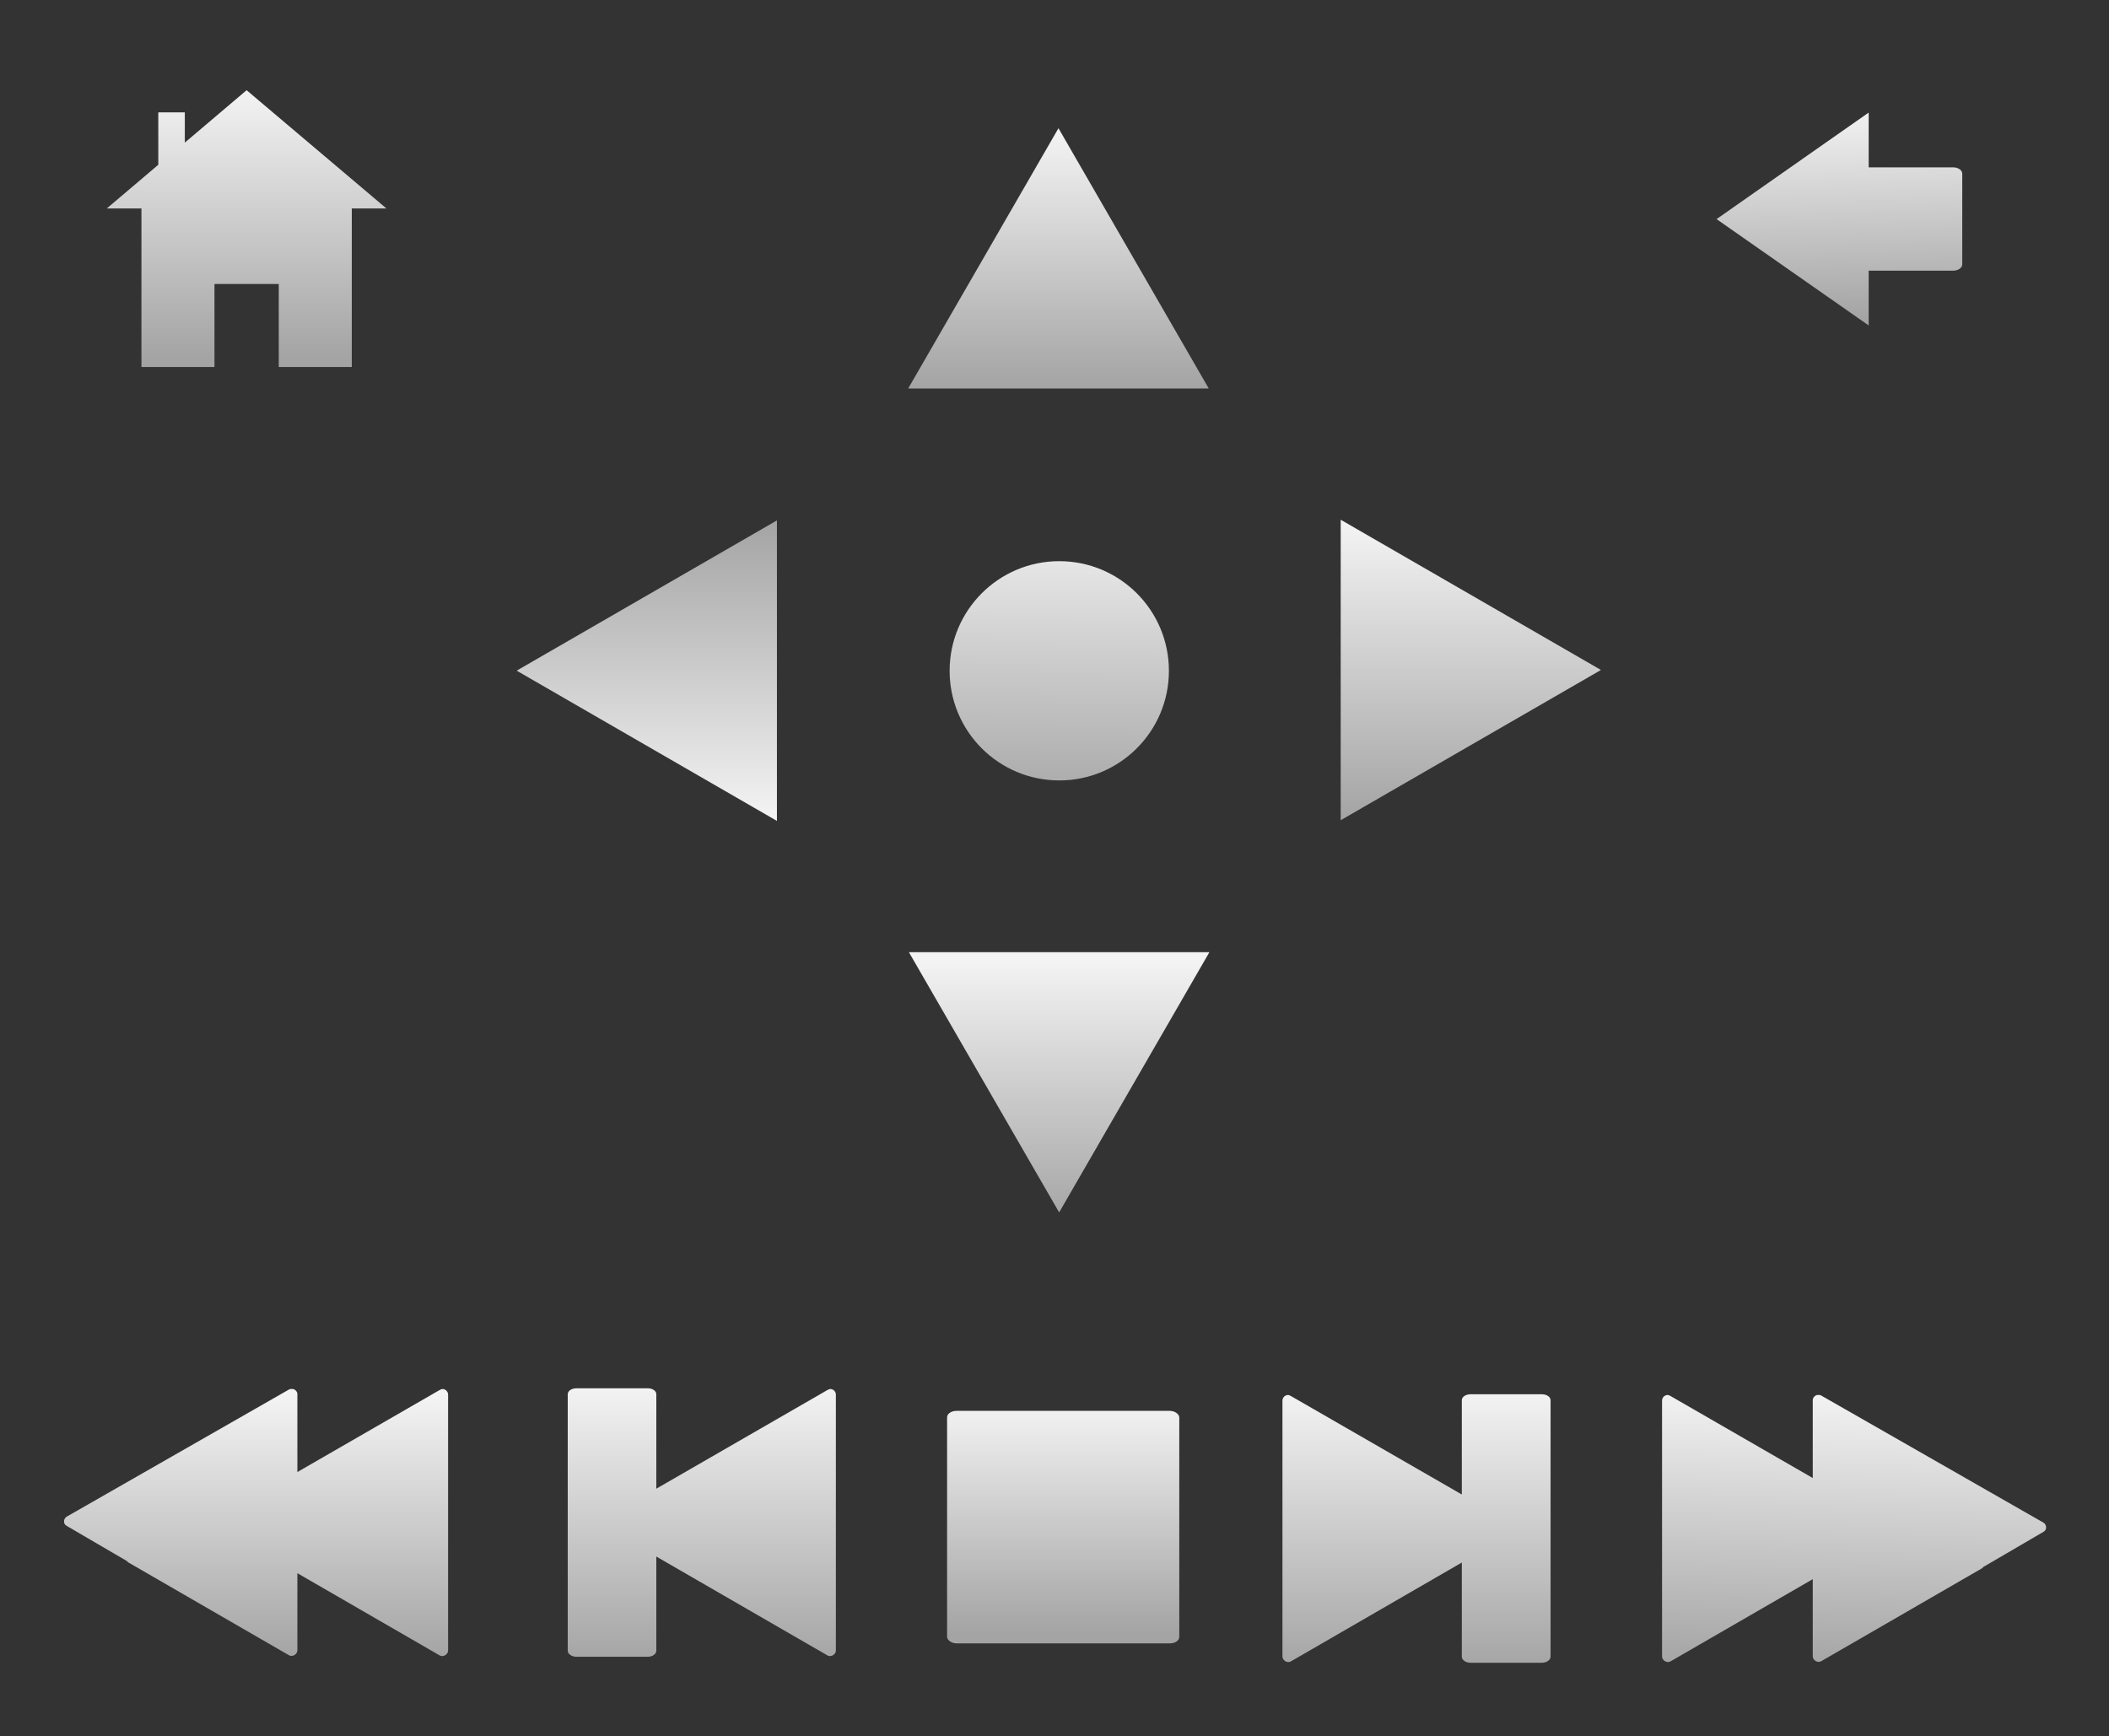 <?xml version="1.0" encoding="UTF-8" standalone="no"?>
<!-- Created with Inkscape (http://www.inkscape.org/) -->

<svg
   xmlns:dc="http://purl.org/dc/elements/1.1/"
   xmlns:cc="http://creativecommons.org/ns#"
   xmlns:rdf="http://www.w3.org/1999/02/22-rdf-syntax-ns#"
   xmlns:svg="http://www.w3.org/2000/svg"
   xmlns="http://www.w3.org/2000/svg"
   xmlns:xlink="http://www.w3.org/1999/xlink"
   xmlns:sodipodi="http://sodipodi.sourceforge.net/DTD/sodipodi-0.dtd"
   xmlns:inkscape="http://www.inkscape.org/namespaces/inkscape"
   width="329.68"
   height="271.447"
   id="svg2"
   version="1.1"
   inkscape:version="0.48.1 r9760"
   sodipodi:docname="remote.svg">
  <rect width="100%" height="100%" fill="#333333" stroke="none"/>
  <defs
     id="defs4">
    <linearGradient
       y2="125.829"
       x2="200.432"
       y1="171.806"
       x1="200.432"
       gradientUnits="userSpaceOnUse"
       id="linearGradient4057"
       xlink:href="#linearGradient4093"
       inkscape:collect="always" />
    <linearGradient
       y2="126.838"
       x2="127.856"
       y1="172.296"
       x1="127.856"
       gradientUnits="userSpaceOnUse"
       id="linearGradient4055"
       xlink:href="#linearGradient4093"
       inkscape:collect="always" />
    <linearGradient
       y2="125.316"
       x2="57.65"
       y1="171.791"
       x1="57.65"
       gradientUnits="userSpaceOnUse"
       id="linearGradient4053"
       xlink:href="#linearGradient4093"
       inkscape:collect="always" />
    <linearGradient
       y2="124.819"
       x2="343.874"
       y1="172.297"
       x1="343.874"
       gradientUnits="userSpaceOnUse"
       id="linearGradient4051"
       xlink:href="#linearGradient4093"
       inkscape:collect="always" />
    <linearGradient
       y2="125.287"
       x2="209.173"
       y1="172.801"
       x1="209.173"
       gradientUnits="userSpaceOnUse"
       id="linearGradient4049"
       xlink:href="#linearGradient4093"
       inkscape:collect="always" />
    <linearGradient
       gradientUnits="userSpaceOnUse"
       y2="149.062"
       x2="378.219"
       y1="149.062"
       x1="33.406"
       id="linearGradient4047"
       xlink:href="#linearGradient4093"
       inkscape:collect="always" />
    <linearGradient
       id="linearGradient4093">
      <stop
         id="stop4095"
         offset="0"
         style="stop-color:#a4a4a4;stop-opacity:1;" />
      <stop
         id="stop4097"
         offset="1"
         style="stop-color:#f4f4f4;stop-opacity:1" />
    </linearGradient>
    <linearGradient
       id="linearGradient4093-0">
      <stop
         id="stop4095-0"
         offset="0"
         style="stop-color:#a4a4a4;stop-opacity:1;" />
      <stop
         id="stop4097-6"
         offset="1"
         style="stop-color:#f4f4f4;stop-opacity:1" />
    </linearGradient>
    <linearGradient
       y2="483.158"
       x2="227.323"
       y1="483.158"
       x1="174.718"
       gradientUnits="userSpaceOnUse"
       id="linearGradient4185"
       xlink:href="#linearGradient4093-0"
       inkscape:collect="always" />
    <linearGradient
       inkscape:collect="always"
       xlink:href="#linearGradient4093-7"
       id="linearGradient4168-3"
       x1="174.718"
       y1="483.158"
       x2="227.323"
       y2="483.158"
       gradientUnits="userSpaceOnUse" />
    <linearGradient
       id="linearGradient4093-7">
      <stop
         id="stop4095-3"
         offset="0"
         style="stop-color:#a4a4a4;stop-opacity:1;" />
      <stop
         id="stop4097-61"
         offset="1"
         style="stop-color:#f4f4f4;stop-opacity:1" />
    </linearGradient>
    <linearGradient
       y2="483.158"
       x2="227.323"
       y1="483.158"
       x1="174.718"
       gradientUnits="userSpaceOnUse"
       id="linearGradient4185-8"
       xlink:href="#linearGradient4093-7"
       inkscape:collect="always" />
    <linearGradient
       inkscape:collect="always"
       xlink:href="#linearGradient4093-7"
       id="linearGradient4219"
       gradientUnits="userSpaceOnUse"
       x1="243.408"
       y1="148.798"
       x2="243.408"
       y2="106.327" />
    <linearGradient
       inkscape:collect="always"
       xlink:href="#linearGradient4093-7"
       id="linearGradient4221"
       gradientUnits="userSpaceOnUse"
       x1="196.772"
       y1="460.524"
       x2="196.772"
       y2="505.789" />
    <linearGradient
       inkscape:collect="always"
       xlink:href="#linearGradient4093-7"
       id="linearGradient4223"
       gradientUnits="userSpaceOnUse"
       x1="461.601"
       y1="142.737"
       x2="460.668"
       y2="109.402" />
    <linearGradient
       inkscape:collect="always"
       xlink:href="#linearGradient4093-7"
       id="linearGradient4225"
       gradientUnits="userSpaceOnUse"
       x1="246.516"
       y1="275.076"
       x2="246.516"
       y2="229.61" />
    <linearGradient
       inkscape:collect="always"
       xlink:href="#linearGradient4093-7"
       id="linearGradient4227"
       gradientUnits="userSpaceOnUse"
       x1="198.48"
       y1="508.052"
       x2="198.48"
       y2="461.382" />
    <linearGradient
       inkscape:collect="always"
       xlink:href="#linearGradient4093-7"
       id="linearGradient4229"
       gradientUnits="userSpaceOnUse"
       x1="252.577"
       y1="182.144"
       x2="252.577"
       y2="142.737"
       gradientTransform="translate(-65.533,69.088)" />
    <linearGradient
       inkscape:collect="always"
       xlink:href="#linearGradient4093-7"
       id="linearGradient4231"
       gradientUnits="userSpaceOnUse"
       x1="248.459"
       y1="353.859"
       x2="248.459"
       y2="309.117"
       gradientTransform="translate(-0.059,0)" />
    <linearGradient
       inkscape:collect="always"
       xlink:href="#linearGradient4093-7"
       id="linearGradient4233"
       gradientUnits="userSpaceOnUse"
       x1="322.2"
       y1="354.869"
       x2="322.2"
       y2="307.352" />
    <linearGradient
       inkscape:collect="always"
       xlink:href="#linearGradient4093-7"
       id="linearGradient4237"
       gradientUnits="userSpaceOnUse"
       x1="381.799"
       y1="354.869"
       x2="381.799"
       y2="307.345" />
    <linearGradient
       inkscape:collect="always"
       xlink:href="#linearGradient4093-7"
       id="linearGradient4239"
       gradientUnits="userSpaceOnUse"
       x1="456.55"
       y1="354.869"
       x2="457.638"
       y2="307.392" />
    <linearGradient
       inkscape:collect="always"
       xlink:href="#linearGradient4093-7"
       id="linearGradient4241"
       gradientUnits="userSpaceOnUse"
       x1="267.503"
       y1="310.034"
       x2="268.058"
       y2="255.721" />
    <linearGradient
       inkscape:collect="always"
       xlink:href="#linearGradient4093-7"
       id="linearGradient3042"
       gradientUnits="userSpaceOnUse"
       x1="174.718"
       y1="483.158"
       x2="227.323"
       y2="483.158" />
    <linearGradient
       inkscape:collect="always"
       xlink:href="#linearGradient4093-7"
       id="linearGradient3044"
       gradientUnits="userSpaceOnUse"
       x1="174.718"
       y1="483.158"
       x2="227.323"
       y2="483.158" />
    <linearGradient
       inkscape:collect="always"
       xlink:href="#linearGradient4093-7"
       id="linearGradient3054"
       gradientUnits="userSpaceOnUse"
       x1="174.718"
       y1="483.158"
       x2="227.323"
       y2="483.158" />
    <linearGradient
       inkscape:collect="always"
       xlink:href="#linearGradient4093-7"
       id="linearGradient3056"
       gradientUnits="userSpaceOnUse"
       x1="174.718"
       y1="483.158"
       x2="227.323"
       y2="483.158" />
    <linearGradient
       inkscape:collect="always"
       xlink:href="#linearGradient4093-7"
       id="linearGradient3058"
       gradientUnits="userSpaceOnUse"
       x1="174.718"
       y1="483.158"
       x2="227.323"
       y2="483.158" />
    <linearGradient
       inkscape:collect="always"
       xlink:href="#linearGradient4093-7"
       id="linearGradient3060"
       gradientUnits="userSpaceOnUse"
       x1="174.718"
       y1="483.158"
       x2="227.323"
       y2="483.158" />
    <linearGradient
       inkscape:collect="always"
       xlink:href="#linearGradient4093-7"
       id="linearGradient3089"
       gradientUnits="userSpaceOnUse"
       x1="174.718"
       y1="483.158"
       x2="227.323"
       y2="483.158" />
    <linearGradient
       inkscape:collect="always"
       xlink:href="#linearGradient4093-7"
       id="linearGradient3091"
       gradientUnits="userSpaceOnUse"
       x1="174.718"
       y1="483.158"
       x2="227.323"
       y2="483.158" />
    <linearGradient
       inkscape:collect="always"
       xlink:href="#linearGradient4093-7"
       id="linearGradient3093"
       gradientUnits="userSpaceOnUse"
       x1="174.718"
       y1="483.158"
       x2="227.323"
       y2="483.158" />
    <linearGradient
       inkscape:collect="always"
       xlink:href="#linearGradient4093-7"
       id="linearGradient3095"
       gradientUnits="userSpaceOnUse"
       x1="174.718"
       y1="483.158"
       x2="227.323"
       y2="483.158" />
    <linearGradient
       inkscape:collect="always"
       xlink:href="#linearGradient4093-7"
       id="linearGradient3104"
       gradientUnits="userSpaceOnUse"
       x1="174.718"
       y1="483.158"
       x2="227.323"
       y2="483.158" />
    <linearGradient
       inkscape:collect="always"
       xlink:href="#linearGradient4093-7"
       id="linearGradient3106"
       gradientUnits="userSpaceOnUse"
       x1="174.718"
       y1="483.158"
       x2="227.323"
       y2="483.158" />
    <linearGradient
       inkscape:collect="always"
       xlink:href="#linearGradient4093-7"
       id="linearGradient3108"
       gradientUnits="userSpaceOnUse"
       x1="267.503"
       y1="310.034"
       x2="268.058"
       y2="255.721" />
    <linearGradient
       inkscape:collect="always"
       xlink:href="#linearGradient4093-7"
       id="linearGradient3110"
       gradientUnits="userSpaceOnUse"
       x1="198.48"
       y1="508.052"
       x2="198.48"
       y2="461.382" />
    <linearGradient
       inkscape:collect="always"
       xlink:href="#linearGradient4093-7"
       id="linearGradient3112"
       gradientUnits="userSpaceOnUse"
       x1="196.772"
       y1="460.524"
       x2="196.772"
       y2="505.789" />
  </defs>
  <sodipodi:namedview
     id="base"
     pagecolor="#000000"
     bordercolor="#666666"
     borderopacity="1.0"
     inkscape:pageopacity="1"
     inkscape:pageshadow="2"
     inkscape:zoom="0.98994949"
     inkscape:cx="128.40465"
     inkscape:cy="-30.633707"
     inkscape:document-units="px"
     inkscape:current-layer="g3062"
     showgrid="false"
     inkscape:window-width="1637"
     inkscape:window-height="1025"
     inkscape:window-x="43"
     inkscape:window-y="0"
     inkscape:window-maximized="1"
     fit-margin-top="10"
     fit-margin-left="10"
     fit-margin-right="10"
     fit-margin-bottom="10" />
  <g
     inkscape:label="Layer 1"
     inkscape:groupmode="layer"
     id="layer1"
     transform="translate(19.037,2.983)">
    <path
       style="fill:#000000"
       d=""
       id="path3854"
       inkscape:connector-curvature="0" />
    <path
       style="fill:#000000"
       d=""
       id="path3852"
       inkscape:connector-curvature="0" />
    <g
       id="g3097"
       transform="translate(-2.345,0)">
      <path
         onclick="xbmc.Right()"
         inkscape:transform-center-x="-7.5929601"
         transform="matrix(0,-0.893,0.893,0,-218.232,281.266)"
         d="m 201.02,505.937 -26.303,-45.558 52.606,0 z"
         inkscape:randomized="0"
         inkscape:rounded="0"
         inkscape:flatsided="true"
         sodipodi:arg2="2.6179939"
         sodipodi:arg1="1.5707963"
         sodipodi:r2="15.185923"
         sodipodi:r1="30.371845"
         sodipodi:cy="475.56509"
         sodipodi:cx="201.02036"
         sodipodi:sides="3"
         id="path2989-9"
         style="color:#000000;fill:url(#linearGradient3104);fill-opacity:1;fill-rule:nonzero;stroke:none;stroke-width:2;marker:none;visibility:visible;display:inline;overflow:visible;enable-background:accumulate"
         sodipodi:type="star" />
      <path
         onclick="xbmc.Left()"
         inkscape:transform-center-x="7.5929598"
         transform="matrix(0,0.893,-0.893,0,515.875,-77.649)"
         d="m 201.02,505.937 -26.303,-45.558 52.606,0 z"
         inkscape:randomized="0"
         inkscape:rounded="0"
         inkscape:flatsided="true"
         sodipodi:arg2="2.6179939"
         sodipodi:arg1="1.5707963"
         sodipodi:r2="15.185923"
         sodipodi:r1="30.371845"
         sodipodi:cy="475.56509"
         sodipodi:cx="201.02036"
         sodipodi:sides="3"
         id="path2989-8"
         style="color:#000000;fill:url(#linearGradient3106);fill-opacity:1;fill-rule:nonzero;stroke:none;stroke-width:2;marker:none;visibility:visible;display:inline;overflow:visible;enable-background:accumulate"
         sodipodi:type="star" />
      <path
         onclick="xbmc.Select()"
         sodipodi:type="arc"
         style="color:#000000;fill:url(#linearGradient3108);fill-opacity:1;fill-rule:nonzero;stroke:none;stroke-width:2;marker:none;visibility:visible;display:inline;overflow:visible;enable-background:accumulate"
         id="path3068"
         sodipodi:cx="267.69043"
         sodipodi:cy="284.64624"
         sodipodi:rx="19.192898"
         sodipodi:ry="19.192898"
         d="m 286.883,284.646 c 0,10.6 -8.593,19.193 -19.193,19.193 -10.6,0 -19.193,-8.593 -19.193,-19.193 0,-10.6 8.593,-19.193 19.193,-19.193 10.6,0 19.193,8.593 19.193,19.193"
         transform="matrix(0.893,0,0,0.893,-90.154,-152.304)"
         sodipodi:start="0"
         sodipodi:end="6.2831679"
         sodipodi:open="true" />
      <path
         onclick="xbmc.Down()"
         inkscape:transform-center-x="-7.5929601"
         transform="matrix(0.893,0,0,0.893,-30.636,-265.245)"
         d="m 201.02,505.937 -26.303,-45.558 52.606,0 z"
         inkscape:randomized="0"
         inkscape:rounded="0"
         inkscape:flatsided="true"
         sodipodi:arg2="2.6179939"
         sodipodi:arg1="1.5707963"
         sodipodi:r2="15.185923"
         sodipodi:r1="30.371845"
         sodipodi:cy="475.56509"
         sodipodi:cx="201.02036"
         sodipodi:sides="3"
         id="path2989-9-6"
         style="color:#000000;fill:url(#linearGradient3110);fill-opacity:1;fill-rule:nonzero;stroke:none;stroke-width:2;marker:none;visibility:visible;display:inline;overflow:visible;enable-background:accumulate"
         sodipodi:type="star" />
      <path
         onclick="xbmc.Up()"
         inkscape:transform-center-x="7.5929598"
         transform="matrix(-0.893,0,0,-0.893,328.279,468.862)"
         d="m 201.02,505.937 -26.303,-45.558 52.606,0 z"
         inkscape:randomized="0"
         inkscape:rounded="0"
         inkscape:flatsided="true"
         sodipodi:arg2="2.6179939"
         sodipodi:arg1="1.5707963"
         sodipodi:r2="15.185923"
         sodipodi:r1="30.371845"
         sodipodi:cy="475.56509"
         sodipodi:cx="201.02036"
         sodipodi:sides="3"
         id="path2989-8-3"
         style="color:#000000;fill:url(#linearGradient3112);fill-opacity:1;fill-rule:nonzero;stroke:none;stroke-width:2;marker:none;visibility:visible;display:inline;overflow:visible;enable-background:accumulate"
         sodipodi:type="star" />
    </g>
    <g
       id="g3909"
       onclick="xbmc.Home()"
       transform="translate(-227.532,-95.802)"
       style="color:#000000;fill:url(#linearGradient3044);fill-opacity:1;fill-rule:nonzero;stroke:none;stroke-width:1.785;marker:none;visibility:visible;display:inline;overflow:visible;enable-background:accumulate">
      <path
         inkscape:connector-curvature="0"
         id="path3858"
         d="m 247.045,106.919 -9.66,8.196 0,-4.732 -4.147,0 0,8.196 -8.05,6.83 5.415,0 0,24.784 11.416,0 0,-12.978 10.05,0 0,12.978 11.416,0 0,-24.784 5.415,0 -21.857,-18.491 z"
         style="color:#000000;fill:url(#linearGradient4219);fill-opacity:1;fill-rule:nonzero;stroke:none;stroke-width:1.785;marker:none;visibility:visible;display:inline;overflow:visible;enable-background:accumulate" />
      <path
         sodipodi:open="true"
         sodipodi:end="6.2831679"
         sodipodi:start="0"
         d="m 274.761,129.083 c 0,14.505 -11.759,26.264 -26.264,26.264 -14.505,0 -26.264,-11.759 -26.264,-26.264 0,-14.505 11.759,-26.264 26.264,-26.264 14.505,0 26.264,11.758 26.264,26.264"
         sodipodi:ry="26.263966"
         sodipodi:rx="26.263966"
         sodipodi:cy="129.08275"
         sodipodi:cx="248.49753"
         id="path3082"
         style="color:#000000;fill:none;stroke:none;stroke-width:1.785;marker:none;visibility:visible;display:inline;overflow:visible;enable-background:accumulate"
         sodipodi:type="arc" />
    </g>
    <g
       id="g3905"
       onclick="xbmc.Back()"
       transform="translate(-192.03,-95.802)"
       style="color:#000000;fill:url(#linearGradient3042);fill-opacity:1;fill-rule:nonzero;stroke:none;stroke-width:1.785;marker:none;visibility:visible;display:inline;overflow:visible;enable-background:accumulate">
      <path
         inkscape:connector-curvature="0"
         id="rect3032"
         d="m 465.107,110.416 -23.781,16.656 23.781,16.625 0,-8.562 13.188,0 c 0.809,0 1.438,-0.442 1.438,-1 l 0,-14.156 c 0,-0.558 -0.628,-1 -1.438,-1 l -13.188,0 0,-8.562 z"
         style="color:#000000;fill:url(#linearGradient4223);fill-opacity:1;fill-rule:nonzero;stroke:none;stroke-width:1.785;marker:none;visibility:visible;display:inline;overflow:visible;enable-background:accumulate" />
      <path
         sodipodi:open="true"
         sodipodi:end="6.2831679"
         sodipodi:start="0"
         d="m 274.761,129.083 c 0,14.505 -11.759,26.264 -26.264,26.264 -14.505,0 -26.264,-11.759 -26.264,-26.264 0,-14.505 11.759,-26.264 26.264,-26.264 14.505,0 26.264,11.758 26.264,26.264"
         sodipodi:ry="26.263966"
         sodipodi:rx="26.263966"
         sodipodi:cy="129.08275"
         sodipodi:cx="248.49753"
         id="path3082-9"
         style="color:#000000;fill:none;stroke:none;stroke-width:1.785;marker:none;visibility:visible;display:inline;overflow:visible;enable-background:accumulate"
         sodipodi:type="arc"
         transform="translate(214.173,8.9e-6)" />
    </g>
    <g
       id="g3062"
       transform="matrix(0.925,0,0,0.925,-27.755,20.11)">
      <rect
         onclick="xbmc.Stop()"
         inkscape:export-ydpi="90.010002"
         inkscape:export-xdpi="90.010002"
         inkscape:export-filename="/srv/http/sam.bailey.geek.nz/xbmc/img/Stop.png"
         ry="1.09"
         rx="1.58"
         y="213.483"
         x="169.479"
         height="39.296"
         width="39.238"
         id="rect3130-9-6"
         style="color:#000000;fill:url(#linearGradient4229);fill-opacity:1;fill-rule:nonzero;stroke:none;stroke-width:1.785;marker:none;visibility:visible;display:inline;overflow:visible;enable-background:accumulate" />
      <g
         style="color:#000000;fill:url(#linearGradient3089);fill-opacity:1;fill-rule:nonzero;stroke:none;stroke-width:1.785;marker:none;visibility:visible;display:inline;overflow:visible;enable-background:accumulate"
         transform="translate(-193.168,-98.557)"
         onclick="xbmc.GoPrevious()"
         id="g3926">
        <path
           inkscape:connector-curvature="0"
           inkscape:export-ydpi="90.010002"
           inkscape:export-xdpi="90.010002"
           inkscape:export-filename="/srv/http/sam.bailey.geek.nz/xbmc/img/GoPrevious.png"
           style="font-size:medium;font-style:normal;font-variant:normal;font-weight:normal;font-stretch:normal;text-indent:0;text-align:start;text-decoration:none;line-height:normal;letter-spacing:normal;word-spacing:normal;text-transform:none;direction:ltr;block-progression:tb;writing-mode:lr-tb;text-anchor:start;baseline-shift:baseline;color:#000000;fill:url(#linearGradient4233);fill-opacity:1;fill-rule:nonzero;stroke:none;stroke-width:1.785;marker:none;visibility:visible;display:inline;overflow:visible;enable-background:accumulate;font-family:Sans;-inkscape-font-specification:Sans"
           d="m 300.007,308.223 c -0.809,0 -1.469,0.442 -1.469,1 l 0,43.344 c 0,0.558 0.66,1.031 1.469,1.031 l 12.062,0 c 0.809,0 1.438,-0.473 1.438,-1.031 l 0,-15.906 28.938,16.719 c 0.578,0.333 1.412,-0.177 1.406,-0.844 l 0,-43.25 c 9e-4,-0.479 -0.397,-0.907 -0.875,-0.938 -0.188,-0.005 -0.373,0.055 -0.531,0.156 l -28.938,16.688 0,-15.969 c 0,-0.558 -0.628,-1 -1.438,-1 l -12.062,0 z"
           id="path3128-2-7" />
        <path
           transform="translate(72.731,200.01)"
           sodipodi:type="arc"
           style="color:#000000;fill:none;stroke:none;stroke-width:1.785;marker:none;visibility:visible;display:inline;overflow:visible;enable-background:accumulate"
           id="path3082-3"
           sodipodi:cx="248.49753"
           sodipodi:cy="129.08275"
           sodipodi:rx="26.263966"
           sodipodi:ry="26.263966"
           d="m 274.761,129.083 c 0,14.505 -11.759,26.264 -26.264,26.264 -14.505,0 -26.264,-11.759 -26.264,-26.264 0,-14.505 11.759,-26.264 26.264,-26.264 14.505,0 26.264,11.758 26.264,26.264"
           sodipodi:start="0"
           sodipodi:end="6.2831679"
           sodipodi:open="true" />
      </g>
      <g
         style="color:#000000;fill:url(#linearGradient3091);fill-opacity:1;fill-rule:nonzero;stroke:none;stroke-width:1.785;marker:none;visibility:visible;display:inline;overflow:visible;enable-background:accumulate"
         transform="translate(-137.763,-97.546)"
         onclick="xbmc.GoNext()"
         id="g3930">
        <path
           style="font-size:medium;font-style:normal;font-variant:normal;font-weight:normal;font-stretch:normal;text-indent:0;text-align:start;text-decoration:none;line-height:normal;letter-spacing:normal;word-spacing:normal;text-transform:none;direction:ltr;block-progression:tb;writing-mode:lr-tb;text-anchor:start;baseline-shift:baseline;color:#000000;fill:url(#linearGradient4237);fill-opacity:1;fill-rule:nonzero;stroke:none;stroke-width:1.785;marker:none;visibility:visible;display:inline;overflow:visible;enable-background:accumulate;font-family:Sans;-inkscape-font-specification:Sans"
           d="m 395.696,308.223 c -0.809,0 -1.469,0.442 -1.469,1 l 0,15.938 -28.906,-16.656 c -0.158,-0.101 -0.343,-0.161 -0.531,-0.156 -0.478,0.03 -0.876,0.459 -0.875,0.938 l 0,43.25 c -0.006,0.667 0.829,1.177 1.406,0.844 l 28.906,-16.719 0,15.906 c 0,0.558 0.66,1.031 1.469,1.031 l 12.062,0 c 0.809,0 1.469,-0.473 1.469,-1.031 l 0,-43.344 c 0,-0.558 -0.66,-1 -1.469,-1 l -12.062,0 z"
           id="path3128-2"
           inkscape:connector-curvature="0"
           inkscape:export-filename="/srv/http/sam.bailey.geek.nz/xbmc/img/GoNext.png"
           inkscape:export-xdpi="90.010002"
           inkscape:export-ydpi="90.010002" />
        <path
           transform="translate(139.401,200.01)"
           sodipodi:type="arc"
           style="color:#000000;fill:none;stroke:none;stroke-width:1.785;marker:none;visibility:visible;display:inline;overflow:visible;enable-background:accumulate"
           id="path3082-5"
           sodipodi:cx="248.49753"
           sodipodi:cy="129.08275"
           sodipodi:rx="26.263966"
           sodipodi:ry="26.263966"
           d="m 274.761,129.083 c 0,14.505 -11.759,26.264 -26.264,26.264 -14.505,0 -26.264,-11.759 -26.264,-26.264 0,-14.505 11.759,-26.264 26.264,-26.264 14.505,0 26.264,11.758 26.264,26.264"
           sodipodi:start="0"
           sodipodi:end="6.2831679"
           sodipodi:open="true" />
      </g>
      <g
         style="color:#000000;fill:url(#linearGradient3093);fill-opacity:1;fill-rule:nonzero;stroke:none;stroke-width:1.785;marker:none;visibility:visible;display:inline;overflow:visible;enable-background:accumulate"
         transform="translate(-137.193,-97.546)"
         onclick="xbmc.FastForward()"
         id="g3934">
        <path
           style="font-size:medium;font-style:normal;font-variant:normal;font-weight:normal;font-stretch:normal;text-indent:0;text-align:start;text-decoration:none;line-height:normal;letter-spacing:normal;word-spacing:normal;text-transform:none;direction:ltr;block-progression:tb;writing-mode:lr-tb;text-anchor:start;baseline-shift:baseline;color:#000000;fill:url(#linearGradient4239);fill-opacity:1;fill-rule:nonzero;stroke:none;stroke-width:1.785;marker:none;visibility:visible;display:inline;overflow:visible;enable-background:accumulate;font-family:Sans;-inkscape-font-specification:Sans"
           d="m 454.152,308.347 c 0.079,0.018 0.178,0.052 0.25,0.094 l 37.531,21.469 c 0.416,0.237 0.586,0.789 0.375,1.219 -0.089,0.165 -0.24,0.288 -0.406,0.375 l -10.219,5.969 0,0.094 c -5.677,3.282 -11.352,6.567 -17.031,9.844 l -10.281,5.938 c -0.578,0.333 -1.412,-0.177 -1.406,-0.844 l 0,-13.031 -24.062,13.906 c -0.578,0.333 -1.412,-0.177 -1.406,-0.844 l 0,-43.25 c -9e-4,-0.479 0.397,-0.907 0.875,-0.938 0.188,-0.005 0.373,0.055 0.531,0.156 l 24.062,13.875 0,-13.125 c -2e-5,-0.011 -3.6e-4,-0.021 0,-0.031 -4.6e-4,-0.118 0.015,-0.21 0.062,-0.312 0.018,-0.044 0.038,-0.084 0.062,-0.125 0.036,-0.054 0.078,-0.11 0.125,-0.156 0.01,-0.011 0.021,-0.021 0.031,-0.031 0.071,-0.064 0.164,-0.144 0.25,-0.188 0.058,-0.029 0.124,-0.047 0.188,-0.062 0.078,-0.023 0.169,0.004 0.25,0 0.062,0.005 0.127,-0.018 0.188,0 0.011,0.002 0.02,-0.003 0.031,0 z"
           id="path3128-2-7-1-3"
           inkscape:connector-curvature="0"
           sodipodi:nodetypes="cccccccccccccccccccccccccccc" />
        <path
           transform="translate(206.071,200.01)"
           sodipodi:type="arc"
           style="color:#000000;fill:none;stroke:none;stroke-width:1.785;marker:none;visibility:visible;display:inline;overflow:visible;enable-background:accumulate"
           id="path3082-38"
           sodipodi:cx="248.49753"
           sodipodi:cy="129.08275"
           sodipodi:rx="26.263966"
           sodipodi:ry="26.263966"
           d="m 274.761,129.083 c 0,14.505 -11.759,26.264 -26.264,26.264 -14.505,0 -26.264,-11.759 -26.264,-26.264 0,-14.505 11.759,-26.264 26.264,-26.264 14.505,0 26.264,11.758 26.264,26.264"
           sodipodi:start="0"
           sodipodi:end="6.2831679"
           sodipodi:open="true" />
      </g>
      <g
         style="color:#000000;fill:url(#linearGradient3095);fill-opacity:1;fill-rule:nonzero;stroke:none;stroke-width:1.785;marker:none;visibility:visible;display:inline;overflow:visible;enable-background:accumulate"
         transform="translate(-195.061,-98.557)"
         onclick="xbmc.Rewind()"
         id="g3922">
        <path
           style="font-size:medium;font-style:normal;font-variant:normal;font-weight:normal;font-stretch:normal;text-indent:0;text-align:start;text-decoration:none;line-height:normal;letter-spacing:normal;word-spacing:normal;text-transform:none;direction:ltr;block-progression:tb;writing-mode:lr-tb;text-anchor:start;baseline-shift:baseline;color:#000000;fill:url(#linearGradient4231);fill-opacity:1;fill-rule:nonzero;stroke:none;stroke-width:1.785;marker:none;visibility:visible;display:inline;overflow:visible;enable-background:accumulate;font-family:Sans;-inkscape-font-specification:Sans"
           d="m 253.554,308.347 c -0.079,0.018 -0.178,0.052 -0.25,0.094 l -37.531,21.469 c -0.416,0.237 -0.586,0.789 -0.375,1.219 0.089,0.165 0.24,0.288 0.406,0.375 l 10.219,5.969 0,0.094 c 5.677,3.282 11.352,6.567 17.031,9.844 l 10.281,5.938 c 0.578,0.333 1.412,-0.177 1.406,-0.844 l 0,-13.031 24.062,13.906 c 0.578,0.333 1.412,-0.177 1.406,-0.844 l 0,-43.25 c 9e-4,-0.479 -0.397,-0.907 -0.875,-0.938 -0.188,-0.005 -0.373,0.055 -0.531,0.156 l -24.062,13.875 0,-13.125 c 2e-5,-0.011 3.6e-4,-0.021 0,-0.031 4.6e-4,-0.118 -0.015,-0.21 -0.062,-0.312 -0.018,-0.044 -0.038,-0.084 -0.062,-0.125 -0.036,-0.054 -0.078,-0.11 -0.125,-0.156 -0.01,-0.011 -0.021,-0.021 -0.031,-0.031 -0.071,-0.064 -0.164,-0.144 -0.25,-0.188 -0.058,-0.029 -0.124,-0.047 -0.188,-0.062 -0.078,-0.023 -0.169,0.004 -0.25,0 -0.062,0.005 -0.127,-0.018 -0.188,0 -0.011,0.002 -0.02,-0.003 -0.031,0 z"
           id="path3128-2-7-1"
           inkscape:connector-curvature="0"
           sodipodi:nodetypes="cccccccccccccccccccccccccccc" />
        <path
           transform="translate(8.081,201.02)"
           sodipodi:type="arc"
           style="color:#000000;fill:none;stroke:none;stroke-width:1.785;marker:none;visibility:visible;display:inline;overflow:visible;enable-background:accumulate"
           id="path3082-1"
           sodipodi:cx="248.49753"
           sodipodi:cy="129.08275"
           sodipodi:rx="26.263966"
           sodipodi:ry="26.263966"
           d="m 274.761,129.083 c 0,14.505 -11.759,26.264 -26.264,26.264 -14.505,0 -26.264,-11.759 -26.264,-26.264 0,-14.505 11.759,-26.264 26.264,-26.264 14.505,0 26.264,11.758 26.264,26.264"
           sodipodi:start="0"
           sodipodi:end="6.2831679"
           sodipodi:open="true" />
      </g>
    </g>
    <path
       sodipodi:type="star"
       style="color:#000000;fill:none;stroke:none;stroke-width:1.785;marker:none;visibility:visible;display:inline;overflow:visible;enable-background:accumulate"
       id="path4243"
       sodipodi:sides="3"
       sodipodi:cx="500.02551"
       sodipodi:cy="462.44684"
       sodipodi:r1="743.71515"
       sodipodi:r2="371.85757"
       sodipodi:arg1="-2.4042344"
       sodipodi:arg2="-1.3570369"
       inkscape:flatsided="true"
       inkscape:rounded="0"
       inkscape:randomized="0"
       d="M -50.508,-37.579 1208.327,235.684 342.257,1189.235 z"
       transform="translate(0.305,2.915)"
       inkscape:transform-center-x="-78.884113"
       inkscape:transform-center-y="113.38146" />
  </g>
</svg>

